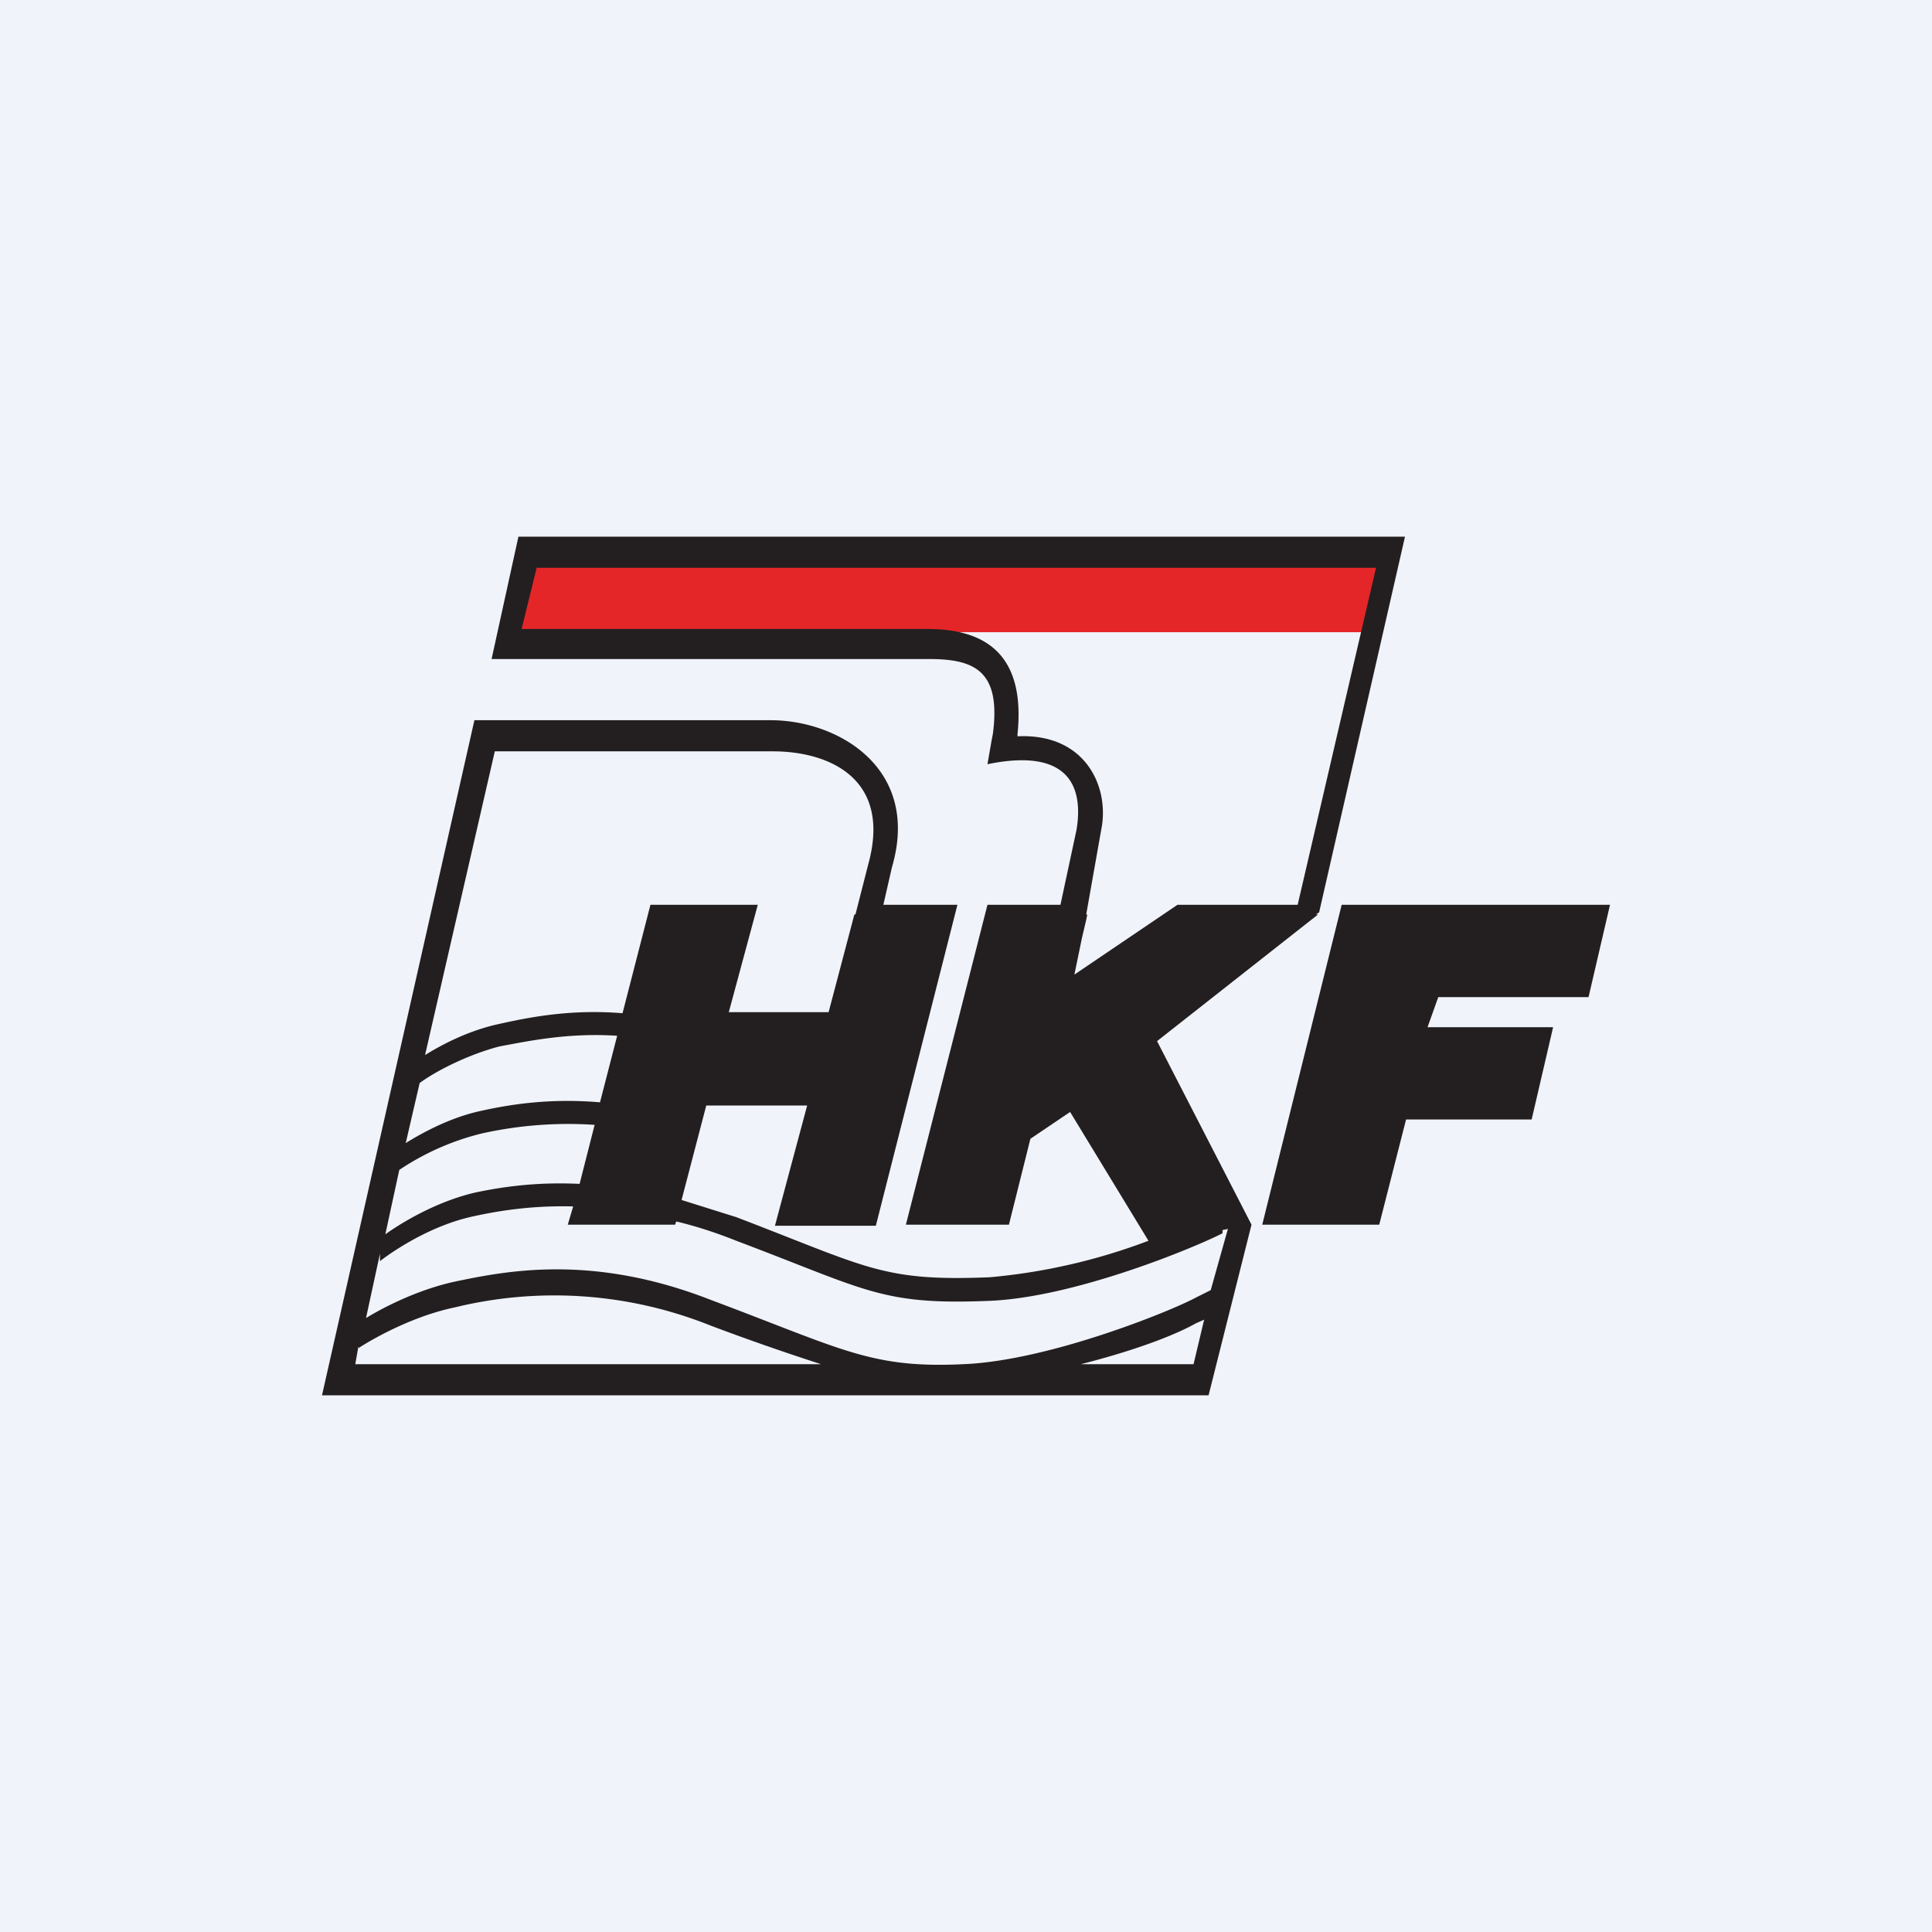 <!-- by TradingView --><svg width="18" height="18" viewBox="0 0 18 18" xmlns="http://www.w3.org/2000/svg"><path fill="#F0F3FA" d="M0 0h18v18H0z"/><path d="m12.85 11.41.25-.98h1.17l.2-.86H13.3l.1-.28h1.4l.2-.86h-2.5l-.74 2.98h1.09Z" fill="#231F20"/><path d="M4.97 5.17h7.95l-.16.72H4.8l.17-.72Z" fill="#E52629"/><path d="m11.66 11.41-.4 1.59H3l1.42-6.29h2.76c.63 0 1.4.45 1.13 1.37l-.08.35h.69l-.76 2.99h-.94l.3-1.12h-.94l-.23.88.51.16c1.23.47 1.36.6 2.36.56a5.56 5.56 0 0 0 1.48-.34l-.73-1.2-.37.25-.2.8h-.96l.76-2.98h.68l.15-.7c.07-.43-.1-.76-.83-.61l.04-.23.01-.05c.08-.6-.18-.7-.6-.7H4.58L4.83 5h8.26l-.8 3.5-.03.02h.02l-1.5 1.18.88 1.71Zm-.27.05v.03c-.23.12-1.37.6-2.18.63-1 .04-1.13-.1-2.35-.56-.2-.08-.39-.14-.56-.18l-.01.03h-1l.05-.17c-.38-.01-.69.04-.92.09-.48.1-.88.42-.88.42v-.07l-.13.6c.13-.08.46-.26.83-.34.48-.1 1.28-.26 2.38.17 1.23.46 1.49.64 2.35.6.8-.03 1.95-.5 2.17-.62l.14-.07.16-.57-.05.01ZM7.97 8.52l.12-.47C8.31 7.25 7.72 7 7.2 7H4.61l-.65 2.83c.16-.1.41-.23.69-.29.27-.06.66-.14 1.15-.1l.26-1.01h1l-.27 1h.93l.24-.91ZM5.75 9.65c-.46-.03-.83.05-1.1.1-.3.08-.59.23-.74.34l-.13.56c.16-.1.42-.24.7-.3.27-.06.64-.12 1.11-.08l.16-.62Zm-.21.83a3.7 3.7 0 0 0-1.05.08 2.4 2.4 0 0 0-.77.34l-.13.6c.11-.08.45-.3.84-.39.24-.05.56-.1.97-.08l.14-.55Zm4.59-1.96-.01.05-.04.17-.07.34.96-.65h1.12l.73-3.14H5l-.14.57h3.78c.5 0 .92.2.84.98v.02c.64-.03.86.48.78.87l-.14.79Zm1.1 3.77-.09.04c-.14.08-.48.23-1.07.38h1.05l.1-.42Zm-3.58.42a23 23 0 0 1-1.03-.36 3.91 3.91 0 0 0-2.38-.17c-.48.1-.9.38-.9.38v-.02l-.03.17h4.34Z" fill="#231F20"/></svg>